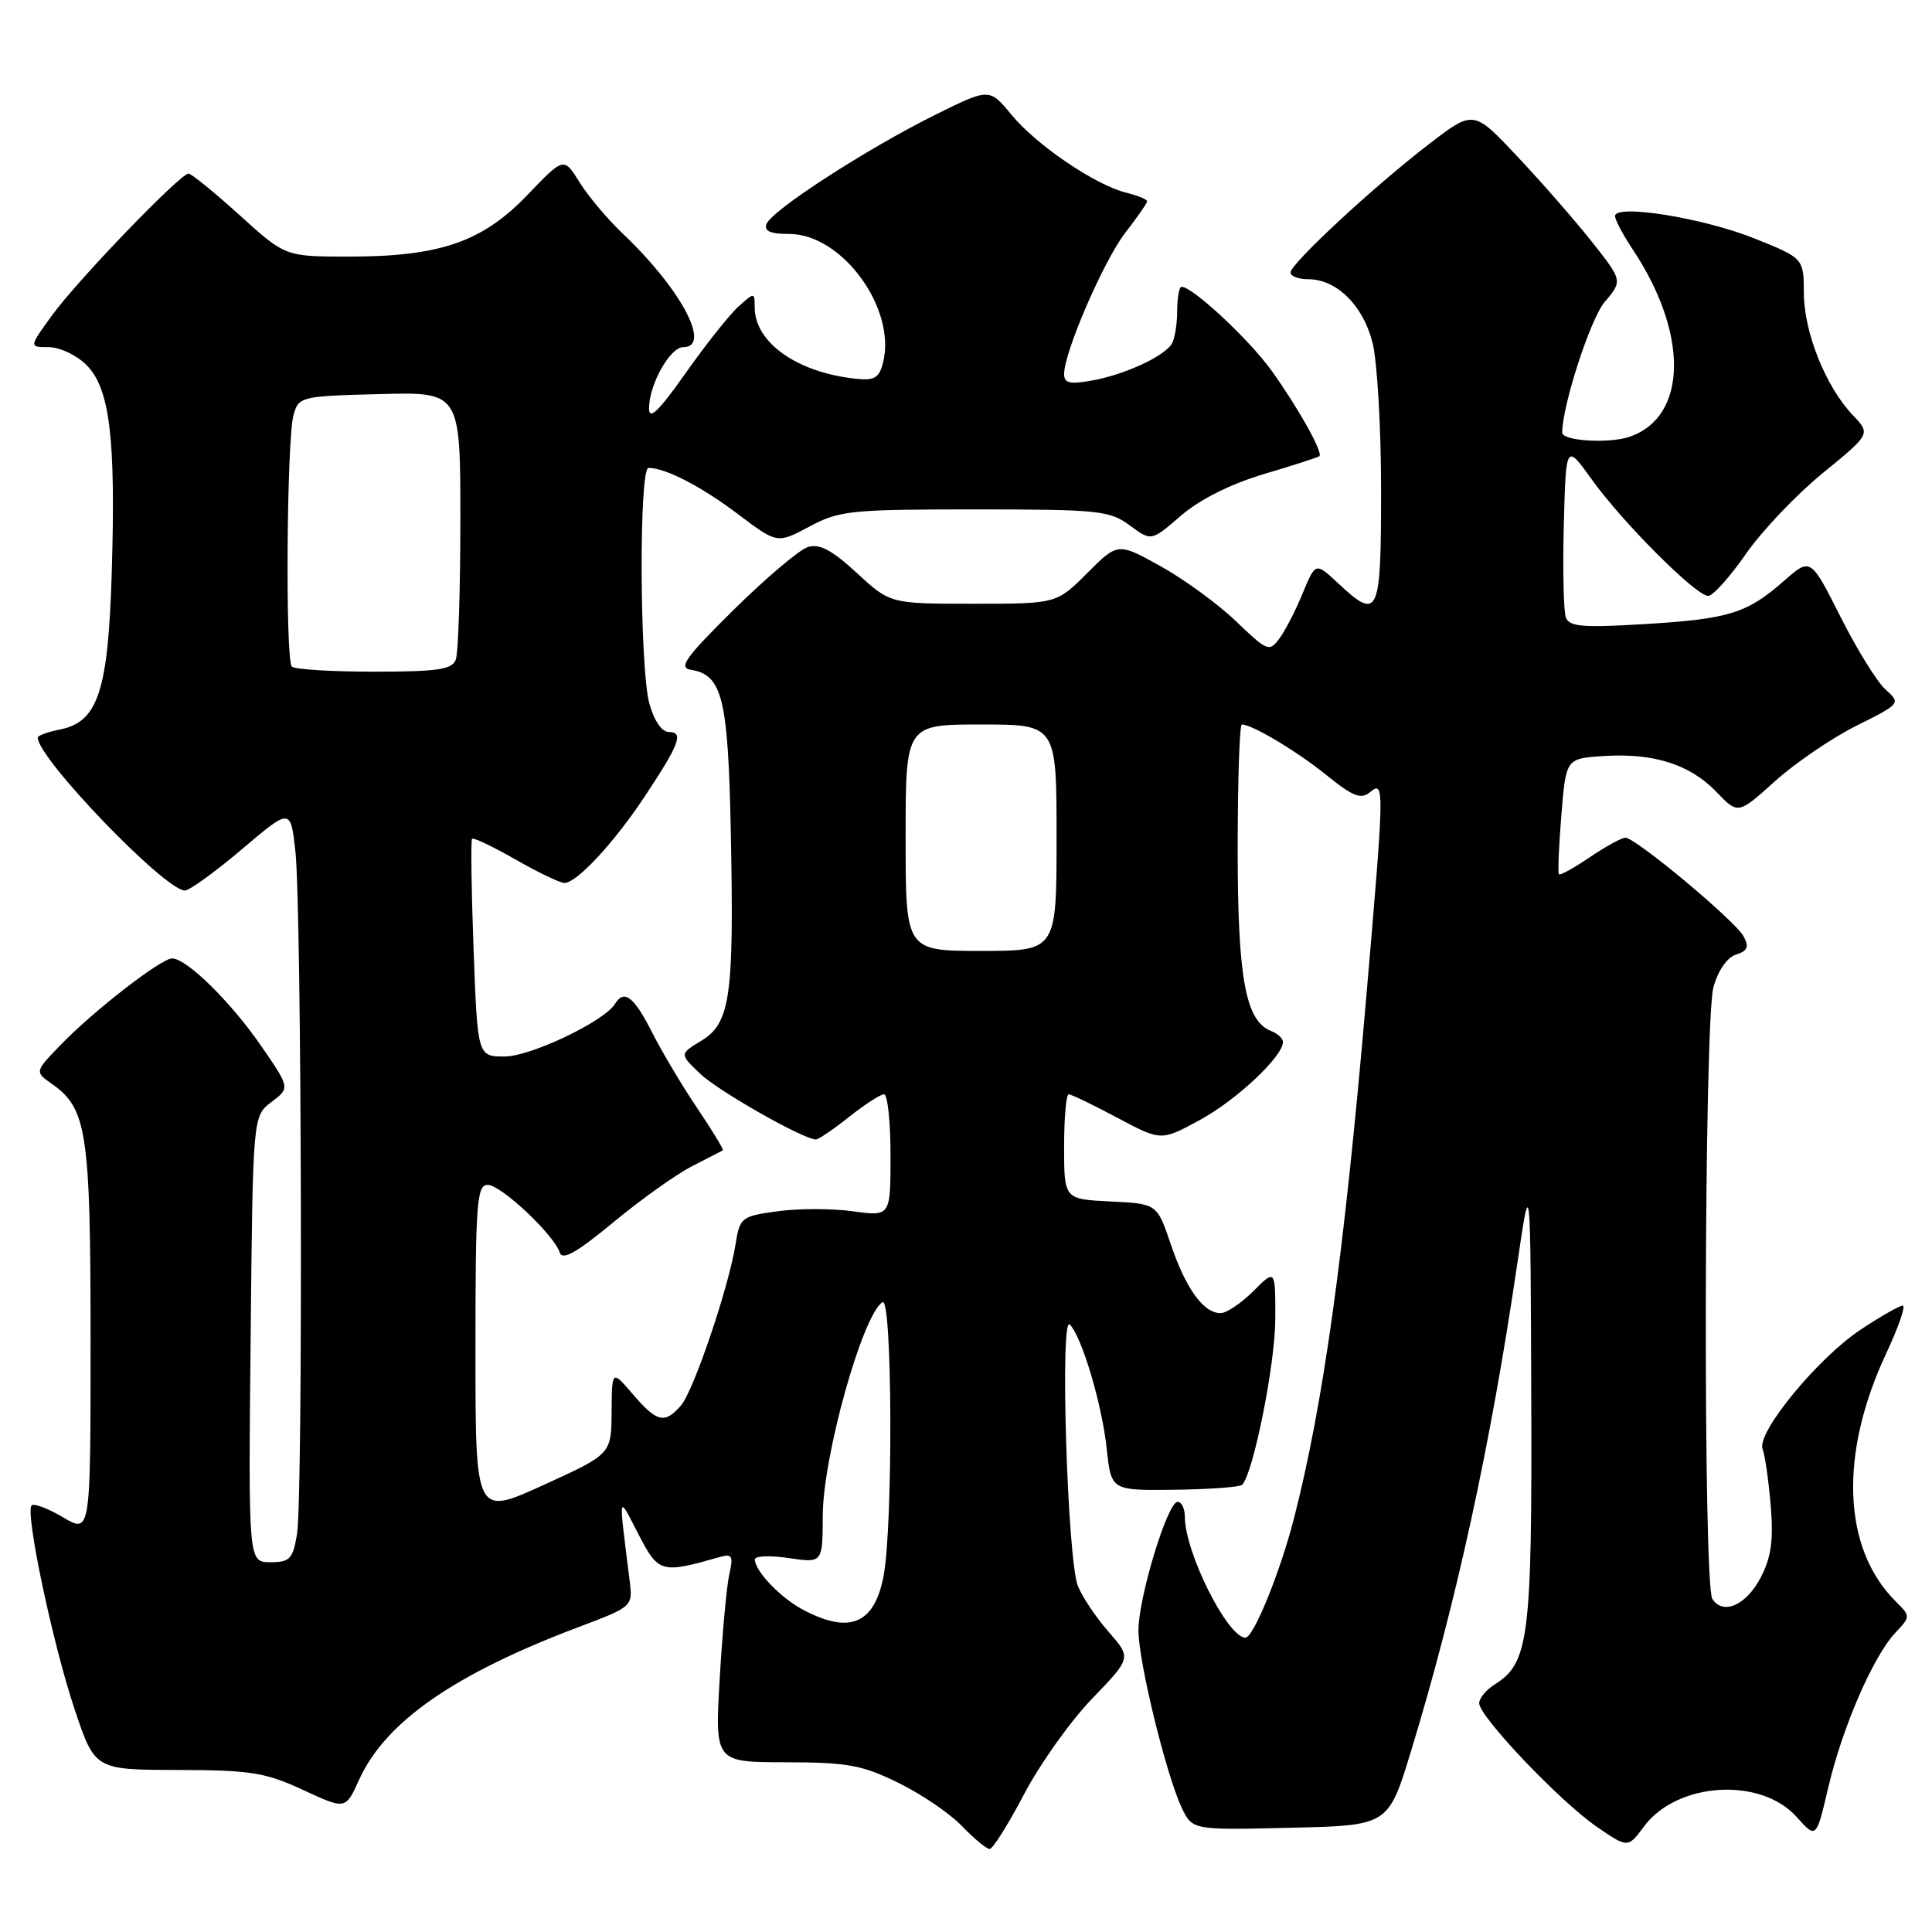 <?xml version="1.0" encoding="UTF-8" standalone="no"?>
<!DOCTYPE svg PUBLIC "-//W3C//DTD SVG 1.1//EN" "http://www.w3.org/Graphics/SVG/1.1/DTD/svg11.dtd" >
<svg xmlns="http://www.w3.org/2000/svg" xmlns:xlink="http://www.w3.org/1999/xlink" version="1.1" viewBox="0 0 256 256">
 <g >
 <path fill="currentColor"
d=" M 135.69 237.75 C 137.78 233.76 141.83 228.07 144.70 225.09 C 149.92 219.68 149.92 219.68 146.90 216.23 C 145.23 214.33 143.40 211.59 142.82 210.14 C 141.43 206.62 140.43 174.15 141.75 175.50 C 143.36 177.14 146.03 186.11 146.65 192.00 C 147.24 197.50 147.24 197.50 155.64 197.40 C 160.26 197.34 164.29 197.05 164.59 196.74 C 166.06 195.27 168.97 180.76 168.98 174.83 C 169.00 168.15 169.00 168.15 166.08 171.08 C 164.47 172.68 162.51 174.00 161.73 174.00 C 159.48 174.00 157.14 170.77 155.15 164.92 C 153.32 159.50 153.32 159.50 147.16 159.20 C 141.00 158.90 141.00 158.90 141.00 151.95 C 141.00 148.13 141.27 145.00 141.61 145.00 C 141.95 145.00 144.84 146.40 148.04 148.10 C 153.86 151.20 153.86 151.20 159.00 148.40 C 163.83 145.78 170.00 139.98 170.00 138.07 C 170.00 137.60 169.30 136.95 168.45 136.62 C 165.04 135.31 164.00 129.67 164.00 112.53 C 164.00 103.44 164.25 96.00 164.55 96.00 C 165.93 96.00 171.89 99.57 175.78 102.72 C 179.28 105.55 180.34 105.96 181.53 104.97 C 183.47 103.37 183.45 104.09 181.03 132.21 C 178.10 166.30 175.33 186.18 171.42 201.34 C 169.59 208.42 166.09 217.00 165.03 217.00 C 162.67 217.00 157.00 205.69 157.00 200.99 C 157.00 199.90 156.57 199.00 156.04 199.00 C 154.70 199.00 150.83 211.74 150.85 216.08 C 150.87 220.23 154.51 235.12 156.57 239.50 C 157.99 242.50 157.99 242.50 170.97 242.19 C 183.95 241.89 183.95 241.89 186.92 232.19 C 192.91 212.63 197.51 191.54 201.04 167.50 C 202.80 155.50 202.80 155.50 202.90 185.28 C 203.01 217.02 202.58 220.37 198.07 223.19 C 196.93 223.90 196.00 225.02 196.00 225.68 C 196.00 227.45 206.68 238.68 211.53 242.02 C 215.70 244.89 215.70 244.89 217.82 242.04 C 222.20 236.11 233.30 235.42 238.08 240.77 C 240.66 243.66 240.66 243.66 242.27 236.79 C 244.13 228.86 248.21 219.47 251.15 216.34 C 253.18 214.18 253.18 214.18 251.14 212.14 C 244.15 205.15 243.68 192.69 249.92 179.36 C 251.56 175.86 252.55 173.00 252.12 173.00 C 251.69 173.00 249.19 174.43 246.55 176.18 C 240.87 179.94 232.74 189.84 233.55 191.99 C 233.87 192.81 234.35 196.18 234.63 199.49 C 235.01 204.08 234.70 206.32 233.32 209.00 C 231.39 212.71 228.30 214.08 226.89 211.85 C 225.65 209.89 225.79 135.31 227.04 130.81 C 227.65 128.60 228.85 126.86 230.03 126.49 C 231.56 126.00 231.79 125.47 231.04 124.08 C 229.95 122.03 216.73 111.00 215.37 111.00 C 214.87 111.00 212.75 112.17 210.65 113.59 C 208.56 115.01 206.72 116.03 206.56 115.84 C 206.41 115.65 206.55 112.12 206.89 108.00 C 207.50 100.50 207.50 100.50 212.50 100.18 C 219.11 99.75 223.95 101.29 227.44 104.94 C 230.30 107.92 230.30 107.92 235.20 103.51 C 237.89 101.09 242.75 97.78 245.99 96.16 C 251.86 93.23 251.88 93.20 249.84 91.36 C 248.70 90.34 246.01 85.98 243.85 81.68 C 239.91 73.87 239.91 73.87 236.35 77.00 C 231.46 81.29 229.10 82.02 217.82 82.70 C 209.78 83.19 207.95 83.04 207.49 81.84 C 207.18 81.03 207.06 75.51 207.21 69.57 C 207.50 58.77 207.50 58.77 210.91 63.52 C 215.04 69.28 224.78 79.01 226.36 78.96 C 226.99 78.94 229.23 76.44 231.34 73.40 C 233.45 70.36 238.03 65.54 241.52 62.69 C 247.88 57.50 247.88 57.50 245.50 55.00 C 241.92 51.24 239.05 44.07 239.02 38.86 C 239.00 34.21 239.00 34.21 232.43 31.58 C 225.67 28.87 214.00 27.00 214.00 28.63 C 214.00 29.13 215.05 31.10 216.32 33.02 C 223.78 44.18 223.62 55.19 215.98 57.86 C 213.24 58.81 207.00 58.44 207.00 57.32 C 207.00 53.78 210.72 42.29 212.59 40.07 C 215.01 37.20 215.01 37.20 210.99 32.11 C 208.78 29.31 204.34 24.22 201.11 20.79 C 195.26 14.56 195.26 14.56 189.43 19.03 C 182.11 24.64 171.00 34.94 171.00 36.11 C 171.00 36.60 172.06 37.00 173.37 37.00 C 177.11 37.00 180.63 40.48 181.87 45.42 C 182.49 47.87 183.00 56.66 183.00 64.94 C 183.00 81.62 182.68 82.31 177.27 77.25 C 174.32 74.50 174.32 74.50 172.61 78.62 C 171.68 80.89 170.28 83.59 169.52 84.62 C 168.20 86.41 167.91 86.29 163.81 82.35 C 161.44 80.07 156.94 76.78 153.81 75.04 C 148.12 71.88 148.12 71.88 144.06 75.94 C 140.00 80.00 140.00 80.00 128.98 80.00 C 117.96 80.00 117.96 80.00 113.53 75.92 C 110.21 72.86 108.58 72.00 107.04 72.49 C 105.90 72.85 101.50 76.58 97.24 80.78 C 90.82 87.12 89.85 88.48 91.54 88.75 C 95.73 89.43 96.48 92.49 96.84 110.43 C 97.27 132.03 96.77 135.56 92.95 137.89 C 90.03 139.66 90.03 139.66 92.77 142.27 C 95.15 144.56 106.41 150.95 108.11 150.99 C 108.45 150.99 110.42 149.65 112.50 148.00 C 114.58 146.35 116.66 145.00 117.14 145.00 C 117.61 145.00 118.00 148.64 118.00 153.09 C 118.00 161.19 118.00 161.19 113.00 160.50 C 110.25 160.12 105.76 160.12 103.03 160.50 C 98.24 161.15 98.03 161.32 97.47 164.84 C 96.56 170.59 91.90 184.32 90.22 186.25 C 88.07 188.71 87.04 188.46 83.86 184.75 C 81.08 181.50 81.08 181.50 81.04 187.09 C 81.00 192.68 81.00 192.68 72.00 196.78 C 63.00 200.88 63.00 200.88 63.00 178.94 C 63.00 159.40 63.18 157.00 64.62 157.00 C 66.38 157.00 73.40 163.59 74.17 165.97 C 74.52 167.05 76.40 165.99 81.26 161.97 C 84.89 158.96 89.58 155.62 91.68 154.54 C 93.78 153.46 95.62 152.51 95.78 152.43 C 95.93 152.35 94.42 149.85 92.42 146.89 C 90.42 143.93 87.70 139.36 86.38 136.75 C 83.99 132.04 82.70 131.06 81.49 133.02 C 80.06 135.34 70.33 139.98 66.89 139.99 C 63.28 140.00 63.28 140.00 62.75 125.75 C 62.46 117.91 62.37 111.34 62.55 111.14 C 62.73 110.95 65.33 112.18 68.31 113.89 C 71.30 115.60 74.22 117.00 74.79 117.00 C 76.41 117.00 81.33 111.71 85.36 105.64 C 90.03 98.61 90.64 97.00 88.65 97.00 C 87.70 97.00 86.69 95.54 86.05 93.25 C 84.75 88.56 84.65 62.00 85.93 62.00 C 88.18 62.00 92.88 64.43 97.74 68.09 C 102.98 72.05 102.98 72.05 107.24 69.78 C 111.21 67.65 112.70 67.50 129.16 67.50 C 145.57 67.50 147.03 67.65 149.69 69.61 C 152.55 71.73 152.55 71.73 156.48 68.33 C 158.96 66.19 163.01 64.16 167.46 62.82 C 171.33 61.67 174.65 60.60 174.82 60.45 C 175.36 60.01 172.03 54.04 168.48 49.10 C 165.49 44.95 158.03 38.00 156.56 38.00 C 156.25 38.00 155.99 39.46 155.98 41.25 C 155.98 43.04 155.64 45.00 155.23 45.61 C 154.13 47.29 148.97 49.65 144.75 50.41 C 141.75 50.95 141.00 50.78 141.00 49.56 C 141.00 46.65 146.27 34.49 149.13 30.81 C 150.71 28.78 152.00 26.91 152.00 26.67 C 152.00 26.42 150.76 25.91 149.25 25.54 C 145.14 24.52 137.33 19.23 134.02 15.20 C 131.09 11.65 131.09 11.65 123.79 15.28 C 114.77 19.77 102.26 27.87 101.57 29.67 C 101.21 30.62 102.06 31.00 104.57 31.00 C 111.57 31.00 118.78 40.85 117.02 48.00 C 116.51 50.06 115.89 50.45 113.45 50.19 C 105.65 49.38 100.00 45.40 100.00 40.71 C 100.00 38.72 99.97 38.72 97.87 40.60 C 96.70 41.64 93.55 45.61 90.87 49.41 C 87.27 54.51 86.00 55.74 86.00 54.11 C 86.00 50.98 88.78 46.00 90.53 46.00 C 94.34 46.00 90.25 38.30 82.56 31.00 C 80.53 29.07 77.93 25.99 76.79 24.15 C 74.71 20.80 74.71 20.80 69.86 25.86 C 63.91 32.06 58.28 34.00 46.23 34.00 C 37.81 34.00 37.81 34.00 31.74 28.50 C 28.39 25.47 25.35 23.00 24.98 23.00 C 23.89 23.00 10.29 37.11 6.92 41.75 C 3.83 46.00 3.83 46.00 6.46 46.00 C 7.91 46.00 10.16 47.06 11.46 48.37 C 14.54 51.45 15.35 58.00 14.81 75.74 C 14.34 91.56 13.00 95.65 7.96 96.66 C 6.33 96.98 5.00 97.47 5.00 97.74 C 5.00 100.48 21.86 118.00 24.50 118.00 C 25.10 118.00 28.50 115.54 32.05 112.53 C 38.50 107.06 38.50 107.06 39.14 112.78 C 39.98 120.24 40.16 198.37 39.36 203.25 C 38.81 206.58 38.41 207.00 35.83 207.00 C 32.91 207.00 32.91 207.00 33.21 177.44 C 33.50 147.88 33.50 147.88 35.97 146.02 C 38.44 144.16 38.44 144.16 34.59 138.57 C 30.57 132.74 24.73 127.00 22.81 127.00 C 21.34 127.00 12.44 133.90 8.04 138.45 C 4.59 142.02 4.59 142.02 6.90 143.64 C 11.52 146.88 12.00 150.08 12.00 177.57 C 12.00 203.20 12.00 203.20 8.37 201.06 C 6.38 199.88 4.50 199.17 4.19 199.47 C 3.30 200.36 6.97 217.79 9.89 226.50 C 12.57 234.50 12.57 234.50 23.53 234.53 C 33.22 234.55 35.16 234.86 40.14 237.17 C 45.79 239.79 45.79 239.79 47.56 235.87 C 51.03 228.18 60.14 221.83 76.68 215.59 C 83.85 212.88 83.85 212.88 83.43 209.44 C 81.94 197.47 81.84 197.97 84.61 203.32 C 87.27 208.44 87.59 208.53 95.39 206.31 C 97.02 205.85 97.19 206.17 96.63 208.64 C 96.28 210.21 95.71 216.45 95.36 222.50 C 94.73 233.50 94.73 233.50 104.12 233.51 C 112.28 233.52 114.22 233.87 119.03 236.23 C 122.07 237.71 125.87 240.30 127.47 241.97 C 129.07 243.63 130.72 245.00 131.13 245.00 C 131.55 245.00 133.60 241.74 135.69 237.75 Z  M 106.50 213.35 C 103.47 211.76 100.06 208.23 100.02 206.64 C 100.01 206.16 102.03 206.08 104.50 206.45 C 109.00 207.12 109.00 207.12 109.02 200.81 C 109.05 192.93 114.30 174.17 116.94 172.54 C 118.24 171.73 118.35 202.25 117.07 208.87 C 115.85 215.18 112.61 216.55 106.50 213.35 Z  M 120.00 111.00 C 120.00 96.00 120.00 96.00 130.00 96.00 C 140.00 96.00 140.00 96.00 140.00 111.00 C 140.00 126.00 140.00 126.00 130.00 126.00 C 120.00 126.00 120.00 126.00 120.00 111.00 Z  M 38.67 88.33 C 37.79 87.46 37.99 58.24 38.89 55.00 C 39.57 52.56 39.83 52.49 50.29 52.22 C 61.00 51.93 61.00 51.93 61.00 68.88 C 61.00 78.21 60.73 86.55 60.39 87.42 C 59.89 88.72 57.96 89.00 49.56 89.00 C 43.94 89.00 39.03 88.70 38.67 88.33 Z "/>
</g>
</svg>